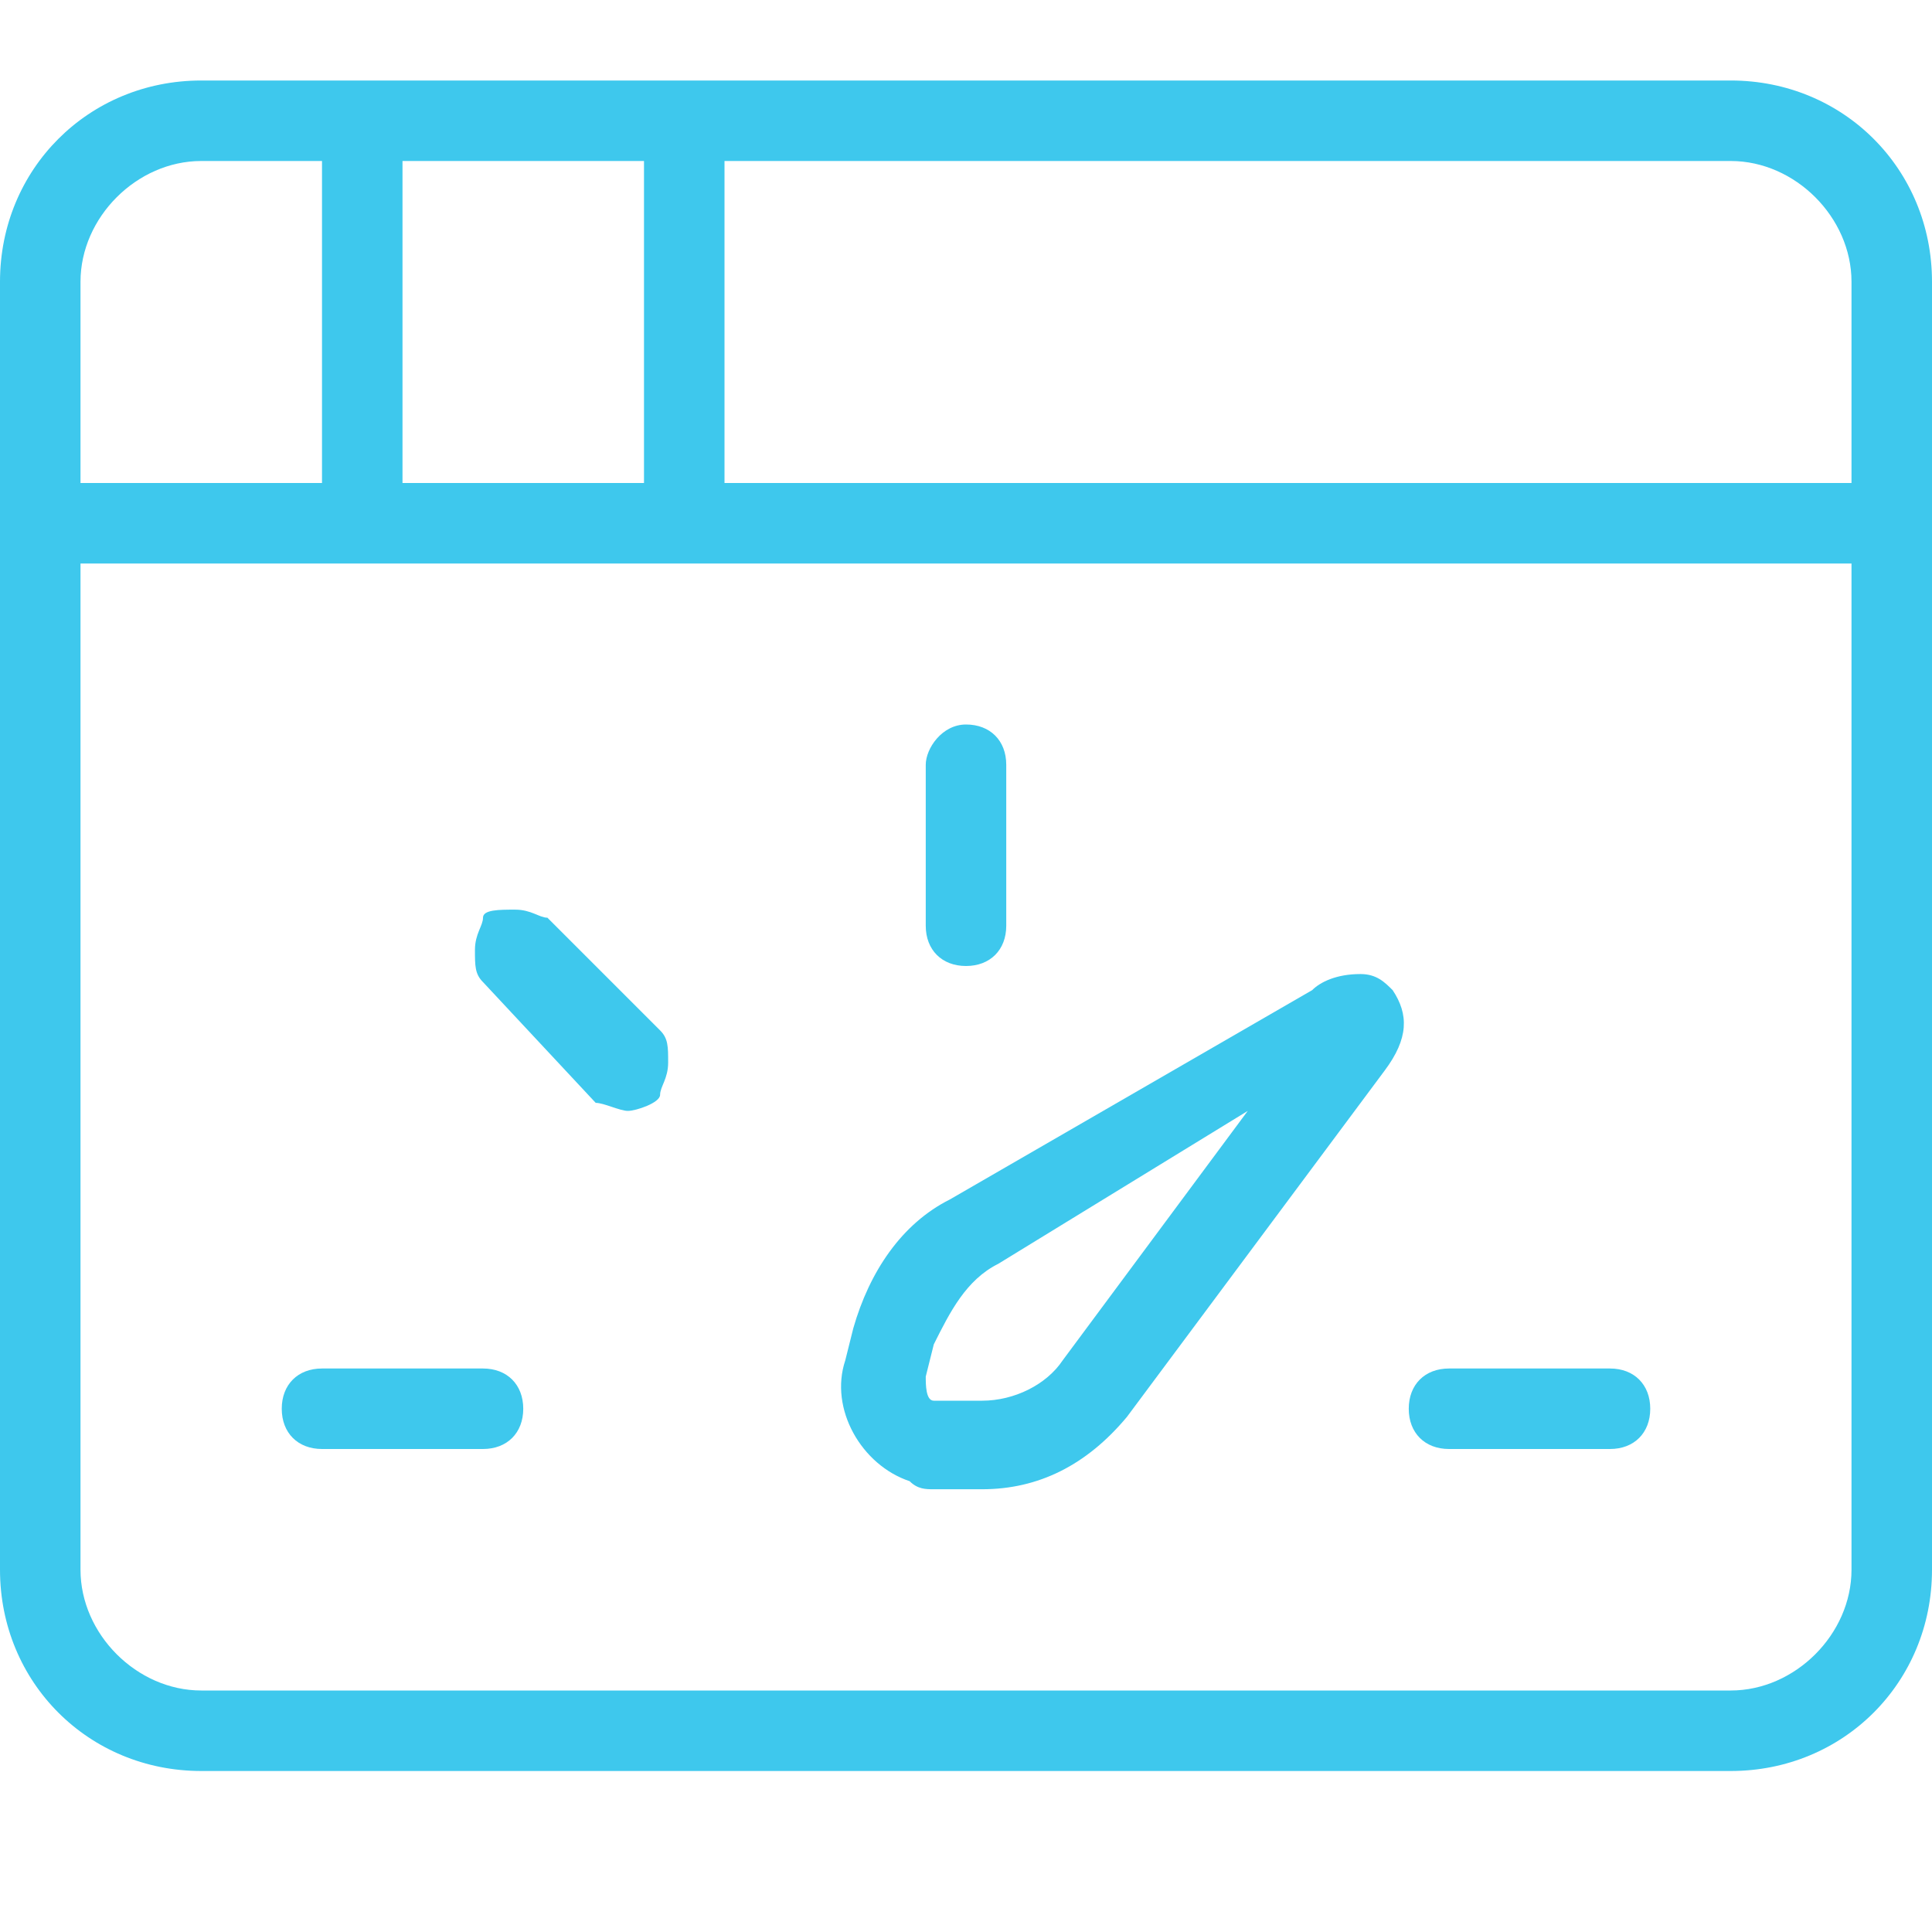 <?xml version="1.0" encoding="utf-8"?>
<!-- Generator: Adobe Illustrator 22.1.0, SVG Export Plug-In . SVG Version: 6.00 Build 0)  -->
<svg version="1.1" id="Layer_1" xmlns="http://www.w3.org/2000/svg" xmlns:xlink="http://www.w3.org/1999/xlink" x="0px" y="0px"
	 viewBox="0 0 24 24" style="enable-background:new 0 0 24 24;" xml:space="preserve">
<style type="text/css">
	.st0{fill:#3EC8ED;}
</style>
<g>
	<title>browser-gauge-1</title>
	<path class="st0" d="M2.5,22C1.1,22,0,20.9,0,19.5v-16C0,2.1,1.1,1,2.5,1h19C22.9,1,24,2.1,24,3.5v16c0,1.4-1.1,2.5-2.5,2.5H2.5z
		 M1,19.5C1,20.3,1.7,21,2.5,21h19c0.8,0,1.5-0.7,1.5-1.5V7H1V19.5z M23,6V3.5C23,2.7,22.3,2,21.5,2H9v4H23z M8,6V2H5v4H8z M4,6V2
		H2.5C1.7,2,1,2.7,1,3.5V6H4z"/>
	<path class="st0" d="M4,18c-0.3,0-0.5-0.2-0.5-0.5S3.7,17,4,17h2c0.3,0,0.5,0.2,0.5,0.5S6.3,18,6,18H4z"/>
	<path class="st0" d="M12,12c-0.3,0-0.5-0.2-0.5-0.5v-2C11.5,9.3,11.7,9,12,9s0.5,0.2,0.5,0.5v2C12.5,11.8,12.3,12,12,12z"/>
	<path class="st0" d="M7.8,13.8c-0.1,0-0.3-0.1-0.4-0.1L6,12.2c-0.1-0.1-0.1-0.2-0.1-0.4s0.1-0.3,0.1-0.4s0.2-0.1,0.4-0.1
		s0.3,0.1,0.4,0.1l1.4,1.4c0.1,0.1,0.1,0.2,0.1,0.4s-0.1,0.3-0.1,0.4S7.9,13.8,7.8,13.8z"/>
	<path class="st0" d="M18,18c-0.3,0-0.5-0.2-0.5-0.5S17.7,17,18,17h2c0.3,0,0.5,0.2,0.5,0.5S20.3,18,20,18H18z"/>
	<path class="st0" d="M11.6,18.5c-0.1,0-0.2,0-0.3-0.1c-0.6-0.2-1-0.9-0.8-1.5l0.1-0.4c0.2-0.7,0.6-1.3,1.2-1.6l4.5-2.6
		c0.1-0.1,0.3-0.2,0.6-0.2c0.2,0,0.3,0.1,0.4,0.2c0.2,0.3,0.2,0.6-0.1,1L14,17.6c-0.5,0.6-1.1,0.9-1.8,0.9c0,0,0,0,0,0
		C12.2,18.5,11.6,18.5,11.6,18.5z M12.4,15.7c-0.4,0.2-0.6,0.6-0.8,1l-0.1,0.4c0,0.1,0,0.3,0.1,0.3c0,0,0,0,0.1,0l0.5,0
		c0.4,0,0.8-0.2,1-0.5l2.3-3.1L12.4,15.7z"/>
</g>
</svg>
